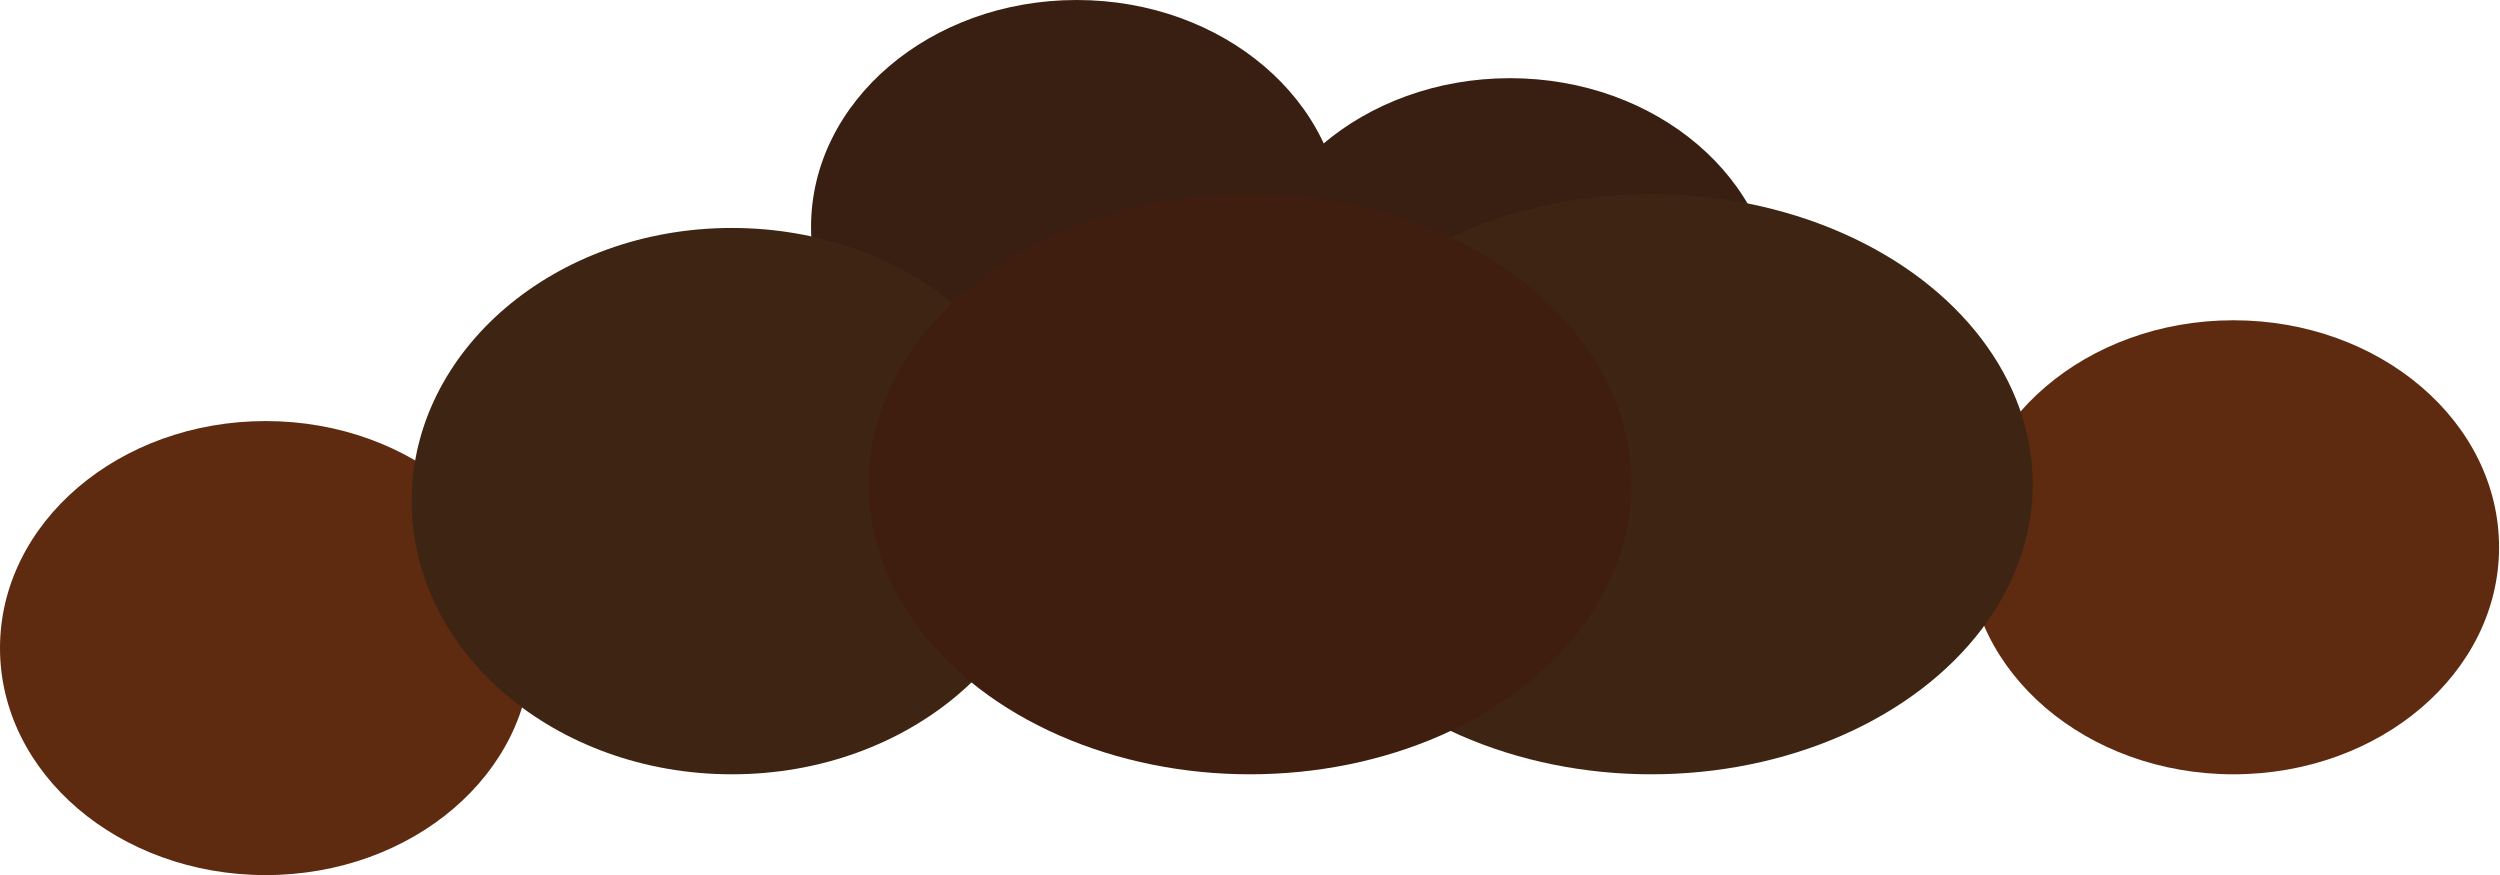 <?xml version="1.0" encoding="utf-8"?>
<!-- Generator: Adobe Illustrator 19.2.1, SVG Export Plug-In . SVG Version: 6.00 Build 0)  -->
<svg version="1.1" id="Layer_1" xmlns="http://www.w3.org/2000/svg" xmlns:xlink="http://www.w3.org/1999/xlink" x="0px" y="0px"
	 viewBox="0 0 265.4 92.9" style="enable-background:new 0 0 265.4 92.9;" xml:space="preserve">
<style type="text/css">
	.st0{fill:#5F2B10;}
	.st1{fill:#391F12;}
	.st2{fill:#3E2413;}
	.st3{fill:#401E0F;}
</style>
<ellipse class="st0" cx="28.2" cy="68.8" rx="28.2" ry="24.1"/>
<ellipse class="st1" cx="114.3" cy="24.1" rx="28.2" ry="24.1"/>
<ellipse class="st2" cx="77.7" cy="53.2" rx="34" ry="29"/>
<ellipse class="st0" cx="237.1" cy="58.1" rx="28.2" ry="24.1"/>
<ellipse class="st1" cx="160.3" cy="32.4" rx="28.2" ry="24.1"/>
<ellipse class="st2" cx="175.3" cy="51.4" rx="40.5" ry="30.8"/>
<ellipse class="st3" cx="132.7" cy="51.4" rx="40.5" ry="30.8"/>
</svg>
